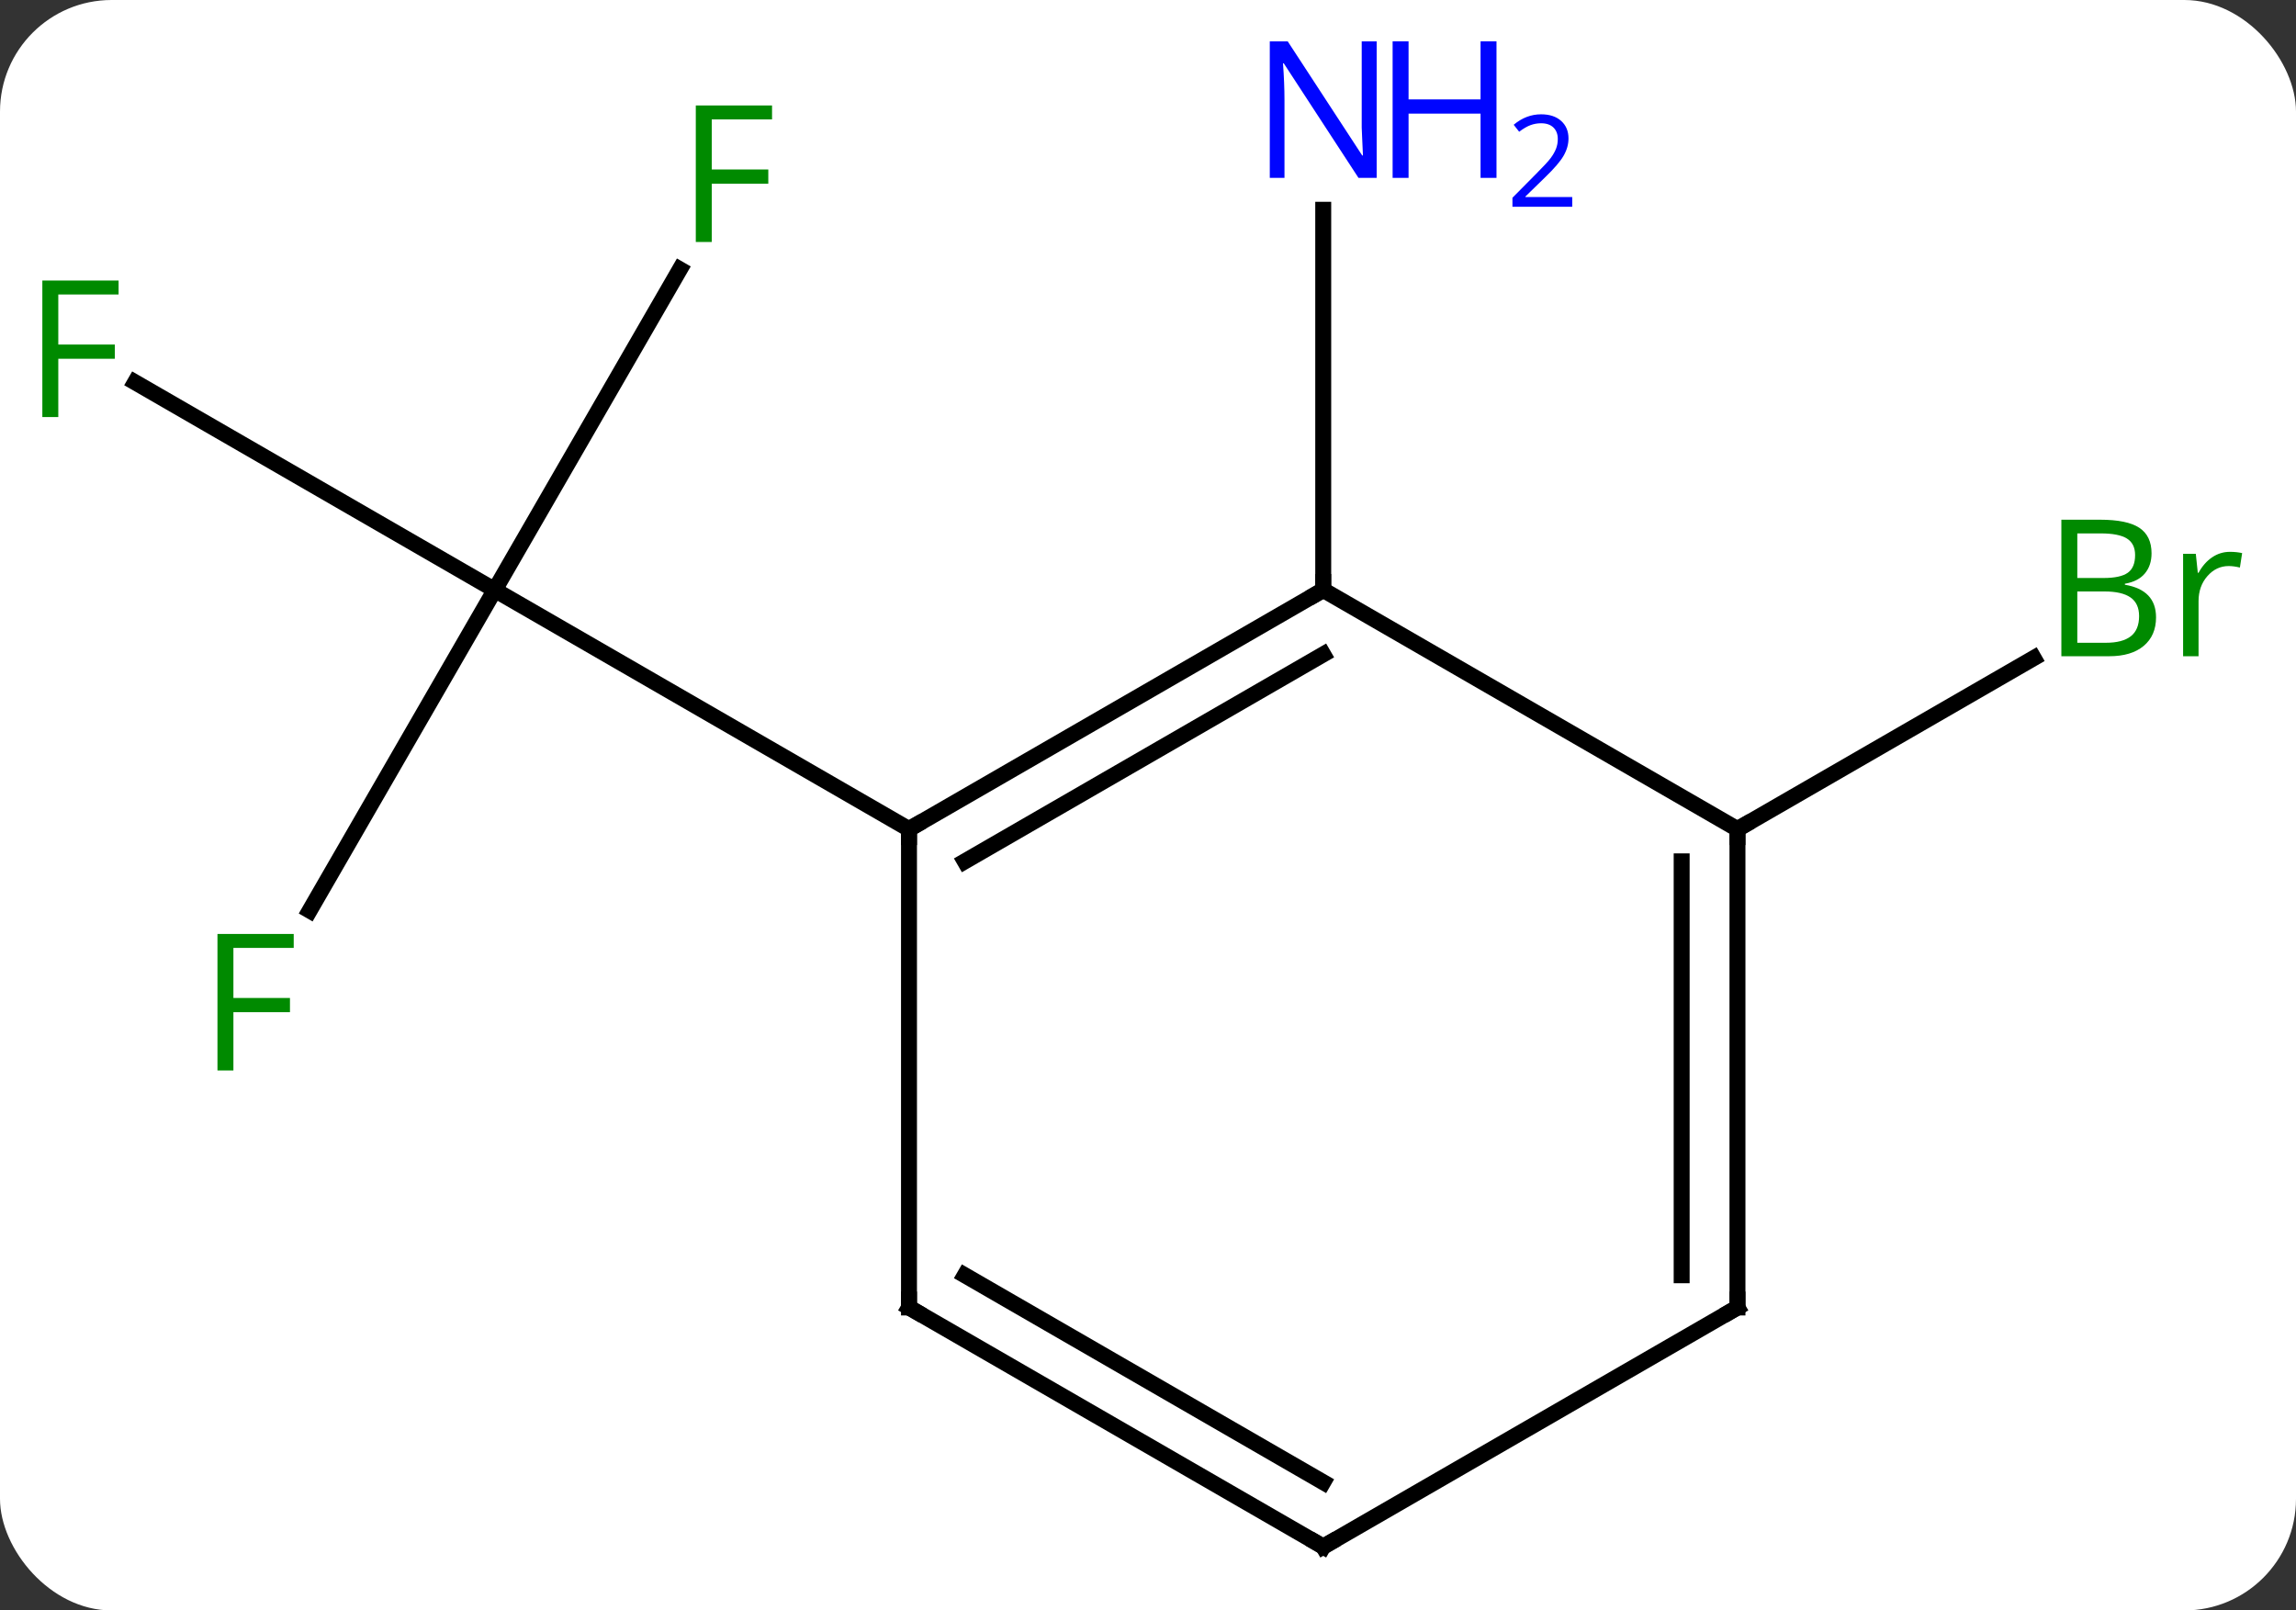 <svg width="144" viewBox="0 0 144 101" style="fill-opacity:1; color-rendering:auto; color-interpolation:auto; text-rendering:auto; stroke:black; stroke-linecap:square; stroke-miterlimit:10; shape-rendering:auto; stroke-opacity:1; fill:black; stroke-dasharray:none; font-weight:normal; stroke-width:1; font-family:'Open Sans'; font-style:normal; stroke-linejoin:miter; font-size:12; stroke-dashoffset:0; image-rendering:auto;" height="101" class="cas-substance-image" xmlns:xlink="http://www.w3.org/1999/xlink" xmlns="http://www.w3.org/2000/svg"><rect x="0" y="0" width="144" height="101" fill="#333333" stroke="none"/><svg class="cas-substance-single-component"><rect y="0" x="0" width="144" stroke="none" ry="7" rx="7" height="101" fill="white" class="cas-substance-group"/><svg y="0" x="0" width="144" viewBox="0 0 144 101" style="fill:black;" height="101" class="cas-substance-single-component-image"><svg><g><g transform="translate(70,52)" style="text-rendering:geometricPrecision; color-rendering:optimizeQuality; color-interpolation:linearRGB; stroke-linecap:butt; image-rendering:optimizeQuality;"><line y2="5.107" y1="-15" x2="-50.579" x1="-38.97" style="fill:none;"/><line y2="-28.023" y1="-15" x2="-61.528" x1="-38.97" style="fill:none;"/><line y2="-35.107" y1="-15" x2="-27.361" x1="-38.97" style="fill:none;"/><line y2="0" y1="-15" x2="-12.99" x1="-38.97" style="fill:none;"/><line y2="-15" y1="-38.844" x2="12.99" x1="12.99" style="fill:none;"/><line y2="0" y1="-10.727" x2="38.97" x1="57.552" style="fill:none;"/><line y2="-15" y1="0" x2="12.99" x1="-12.99" style="fill:none;"/><line y2="-10.959" y1="2.021" x2="12.99" x1="-9.49" style="fill:none;"/><line y2="30" y1="0" x2="-12.99" x1="-12.99" style="fill:none;"/><line y2="0" y1="-15" x2="38.97" x1="12.99" style="fill:none;"/><line y2="45" y1="30" x2="12.99" x1="-12.99" style="fill:none;"/><line y2="40.959" y1="27.979" x2="12.99" x1="-9.49" style="fill:none;"/><line y2="30" y1="0" x2="38.97" x1="38.97" style="fill:none;"/><line y2="27.979" y1="2.021" x2="35.47" x1="35.47" style="fill:none;"/><line y2="30" y1="45" x2="38.97" x1="12.99" style="fill:none;"/></g><g transform="translate(70,52)" style="fill:rgb(0,138,0); text-rendering:geometricPrecision; color-rendering:optimizeQuality; image-rendering:optimizeQuality; font-family:'Open Sans'; stroke:rgb(0,138,0); color-interpolation:linearRGB;"><path style="stroke:none;" d="M-55.361 15.136 L-56.361 15.136 L-56.361 6.574 L-51.579 6.574 L-51.579 7.449 L-55.361 7.449 L-55.361 10.589 L-51.814 10.589 L-51.814 11.48 L-55.361 11.48 L-55.361 15.136 Z"/><path style="stroke:none;" d="M-66.344 -25.844 L-67.344 -25.844 L-67.344 -34.406 L-62.562 -34.406 L-62.562 -33.531 L-66.344 -33.531 L-66.344 -30.391 L-62.797 -30.391 L-62.797 -29.5 L-66.344 -29.5 L-66.344 -25.844 Z"/><path style="stroke:none;" d="M-25.361 -36.824 L-26.361 -36.824 L-26.361 -45.386 L-21.579 -45.386 L-21.579 -44.511 L-25.361 -44.511 L-25.361 -41.371 L-21.814 -41.371 L-21.814 -40.48 L-25.361 -40.48 L-25.361 -36.824 Z"/><path style="fill:rgb(0,5,255); stroke:none;" d="M16.342 -40.844 L15.201 -40.844 L10.513 -48.031 L10.467 -48.031 Q10.56 -46.766 10.56 -45.719 L10.56 -40.844 L9.638 -40.844 L9.638 -49.406 L10.763 -49.406 L15.435 -42.25 L15.482 -42.25 Q15.482 -42.406 15.435 -43.266 Q15.388 -44.125 15.404 -44.5 L15.404 -49.406 L16.342 -49.406 L16.342 -40.844 Z"/><path style="fill:rgb(0,5,255); stroke:none;" d="M23.857 -40.844 L22.857 -40.844 L22.857 -44.875 L18.342 -44.875 L18.342 -40.844 L17.342 -40.844 L17.342 -49.406 L18.342 -49.406 L18.342 -45.766 L22.857 -45.766 L22.857 -49.406 L23.857 -49.406 L23.857 -40.844 Z"/><path style="fill:rgb(0,5,255); stroke:none;" d="M28.607 -39.034 L24.857 -39.034 L24.857 -39.597 L26.357 -41.112 Q27.045 -41.8 27.263 -42.097 Q27.482 -42.394 27.592 -42.675 Q27.701 -42.956 27.701 -43.284 Q27.701 -43.737 27.427 -44.003 Q27.154 -44.269 26.654 -44.269 Q26.31 -44.269 25.99 -44.152 Q25.67 -44.034 25.279 -43.737 L24.935 -44.175 Q25.717 -44.831 26.654 -44.831 Q27.451 -44.831 27.912 -44.417 Q28.373 -44.003 28.373 -43.316 Q28.373 -42.769 28.068 -42.237 Q27.763 -41.706 26.92 -40.894 L25.67 -39.675 L25.67 -39.644 L28.607 -39.644 L28.607 -39.034 Z"/><path style="stroke:none;" d="M59.284 -19.406 L61.706 -19.406 Q63.409 -19.406 64.175 -18.898 Q64.94 -18.391 64.94 -17.297 Q64.94 -16.531 64.518 -16.031 Q64.097 -15.531 63.268 -15.391 L63.268 -15.328 Q65.222 -15 65.222 -13.281 Q65.222 -12.141 64.448 -11.492 Q63.675 -10.844 62.284 -10.844 L59.284 -10.844 L59.284 -19.406 ZM60.284 -15.75 L61.925 -15.75 Q62.987 -15.75 63.448 -16.078 Q63.909 -16.406 63.909 -17.188 Q63.909 -17.906 63.393 -18.227 Q62.878 -18.547 61.753 -18.547 L60.284 -18.547 L60.284 -15.75 ZM60.284 -14.906 L60.284 -11.688 L62.081 -11.688 Q63.112 -11.688 63.636 -12.094 Q64.159 -12.5 64.159 -13.359 Q64.159 -14.156 63.62 -14.531 Q63.081 -14.906 61.987 -14.906 L60.284 -14.906 ZM69.856 -17.391 Q70.278 -17.391 70.622 -17.312 L70.481 -16.406 Q70.091 -16.5 69.778 -16.5 Q68.997 -16.5 68.442 -15.867 Q67.888 -15.234 67.888 -14.297 L67.888 -10.844 L66.919 -10.844 L66.919 -17.266 L67.716 -17.266 L67.841 -16.078 L67.888 -16.078 Q68.231 -16.703 68.739 -17.047 Q69.247 -17.391 69.856 -17.391 Z"/></g><g transform="translate(70,52)" style="stroke-linecap:butt; text-rendering:geometricPrecision; color-rendering:optimizeQuality; image-rendering:optimizeQuality; font-family:'Open Sans'; color-interpolation:linearRGB; stroke-miterlimit:5;"><path style="fill:none;" d="M-12.557 -0.25 L-12.99 0 L-12.99 0.5"/><path style="fill:none;" d="M12.557 -14.75 L12.99 -15 L12.99 -15.5"/><path style="fill:none;" d="M-12.99 29.5 L-12.99 30 L-12.557 30.25"/><path style="fill:none;" d="M38.97 0.5 L38.97 0 L39.403 -0.25"/><path style="fill:none;" d="M12.557 44.75 L12.99 45 L13.423 44.75"/><path style="fill:none;" d="M38.97 29.5 L38.97 30 L38.537 30.25"/></g></g></svg></svg></svg></svg>